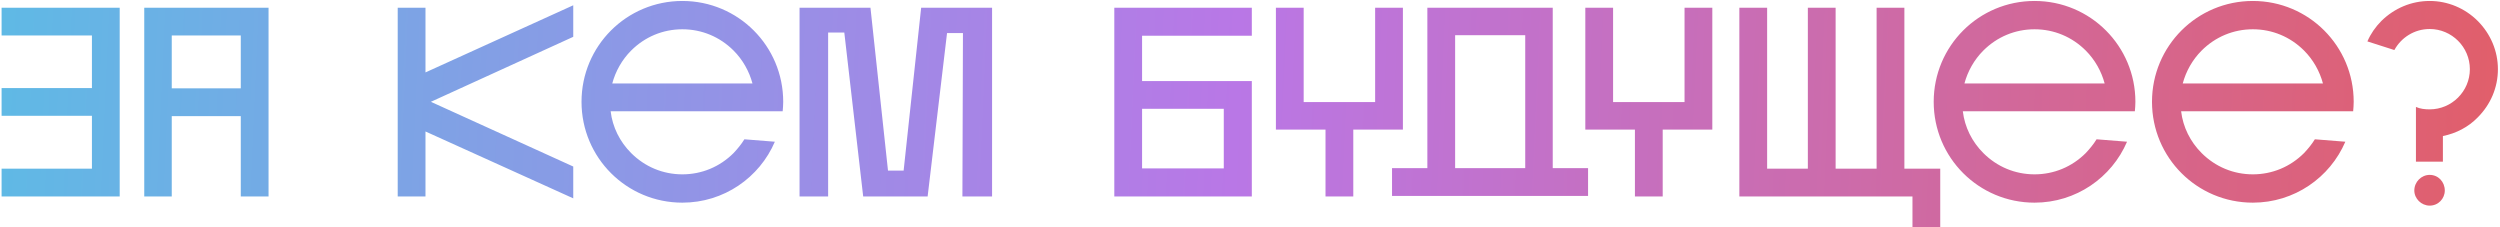 <svg width="649" height="59" viewBox="0 0 649 59" fill="none" xmlns="http://www.w3.org/2000/svg">
<path d="M23.864 30.07H0.414V22.86H23.864V9.21H0.414V2H31.074V51H0.414V43.79H23.864V30.07ZM44.587 51H37.447V2H69.717V51H62.507V30.14H44.587V51ZM44.587 9.21V22.93H62.507V9.21H44.587ZM148.816 1.37V9.56L111.856 26.43L148.816 43.23V51.49L110.456 34.13V51H103.246V2H110.456V18.8L148.816 1.37ZM201.152 36.79C197.162 46.1 187.922 52.61 177.142 52.61C162.652 52.61 150.962 40.92 150.962 26.43C150.962 11.94 162.652 0.25 177.142 0.25C191.632 0.25 203.322 11.94 203.322 26.43C203.322 27.27 203.252 28.11 203.182 28.88H158.522C159.012 33.01 160.902 36.79 163.842 39.73C167.412 43.3 172.102 45.26 177.142 45.26C182.182 45.26 186.872 43.3 190.442 39.73C191.492 38.61 192.472 37.42 193.242 36.16L201.152 36.79ZM177.142 7.6C172.102 7.6 167.412 9.56 163.842 13.13C161.462 15.51 159.782 18.52 158.942 21.67H195.342C194.502 18.52 192.822 15.51 190.442 13.13C186.872 9.56 182.182 7.6 177.142 7.6ZM224.082 51L219.182 8.44H214.982V51H207.562V2H225.972L230.522 44.28H234.582L239.132 2H257.542V51H249.842L249.982 8.58H245.852L240.812 51H224.082ZM296.483 9.28V21.04H324.973V51H289.273V2H324.973V9.28H296.483ZM296.483 28.25V43.72H317.693V28.25H296.483ZM331.224 33.64V2H338.434V26.5H356.984V2H364.194V33.64H351.314V51H344.104V33.64H331.224ZM370.541 43.65V2H403.091V43.65H412.261V50.86H361.371V43.65H370.541ZM377.751 9.14V43.65H395.951V9.14H377.751ZM411.547 33.64V2H418.757V26.5H437.307V2H444.517V33.64H431.637V51H424.427V33.64H411.547ZM451.537 2H458.747V43.79H469.317V2H476.527V43.79H487.167V2H494.377V43.79H503.687V58.98H496.477V51H451.537V2ZM552.178 36.79C548.188 46.1 538.948 52.61 528.168 52.61C513.678 52.61 501.988 40.92 501.988 26.43C501.988 11.94 513.678 0.25 528.168 0.25C542.658 0.25 554.348 11.94 554.348 26.43C554.348 27.27 554.278 28.11 554.208 28.88H509.548C510.038 33.01 511.928 36.79 514.868 39.73C518.438 43.3 523.128 45.26 528.168 45.26C533.208 45.26 537.898 43.3 541.468 39.73C542.518 38.61 543.498 37.42 544.268 36.16L552.178 36.79ZM528.168 7.6C523.128 7.6 518.438 9.56 514.868 13.13C512.488 15.51 510.808 18.52 509.968 21.67H546.368C545.528 18.52 543.848 15.51 541.468 13.13C537.898 9.56 533.208 7.6 528.168 7.6ZM608.848 36.79C604.858 46.1 595.618 52.61 584.838 52.61C570.348 52.61 558.658 40.92 558.658 26.43C558.658 11.94 570.348 0.25 584.838 0.25C599.328 0.25 611.018 11.94 611.018 26.43C611.018 27.27 610.948 28.11 610.878 28.88H566.218C566.708 33.01 568.598 36.79 571.538 39.73C575.108 43.3 579.798 45.26 584.838 45.26C589.878 45.26 594.568 43.3 598.138 39.73C599.188 38.61 600.168 37.42 600.938 36.16L608.848 36.79ZM584.838 7.6C579.798 7.6 575.108 9.56 571.538 13.13C569.158 15.51 567.478 18.52 566.638 21.67H603.038C602.198 18.52 600.518 15.51 598.138 13.13C594.568 9.56 589.878 7.6 584.838 7.6ZM648.457 17.96C648.457 22.72 646.567 27.13 643.207 30.49C640.757 33.01 637.607 34.62 634.177 35.32V41.97H627.177V27.76C628.227 28.25 629.487 28.39 630.747 28.39C636.487 28.39 641.177 23.7 641.177 17.96C641.177 12.22 636.487 7.53 630.747 7.53C626.757 7.53 623.327 9.77 621.577 12.99L614.577 10.75C615.417 8.79 616.677 6.97 618.217 5.43C621.577 2.14 625.987 0.25 630.747 0.25C635.437 0.25 639.917 2.14 643.207 5.43C646.567 8.79 648.457 13.27 648.457 17.96ZM634.667 49.46C634.667 47.22 632.987 45.4 630.747 45.4C628.577 45.4 626.757 47.22 626.757 49.46C626.757 51.56 628.577 53.38 630.747 53.38C632.987 53.38 634.667 51.56 634.667 49.46Z" fill="url(#paint0_linear_34_78)"/>
<defs>
<linearGradient id="paint0_linear_34_78" x1="-32.959" y1="17.224" x2="680.974" y2="49.039" gradientUnits="userSpaceOnUse">
<stop stop-color="#56C0E5"/>
<stop offset="0.495" stop-color="#B977E6"/>
<stop offset="1" stop-color="#E55C5E"/>
</linearGradient>
</defs>
</svg>
